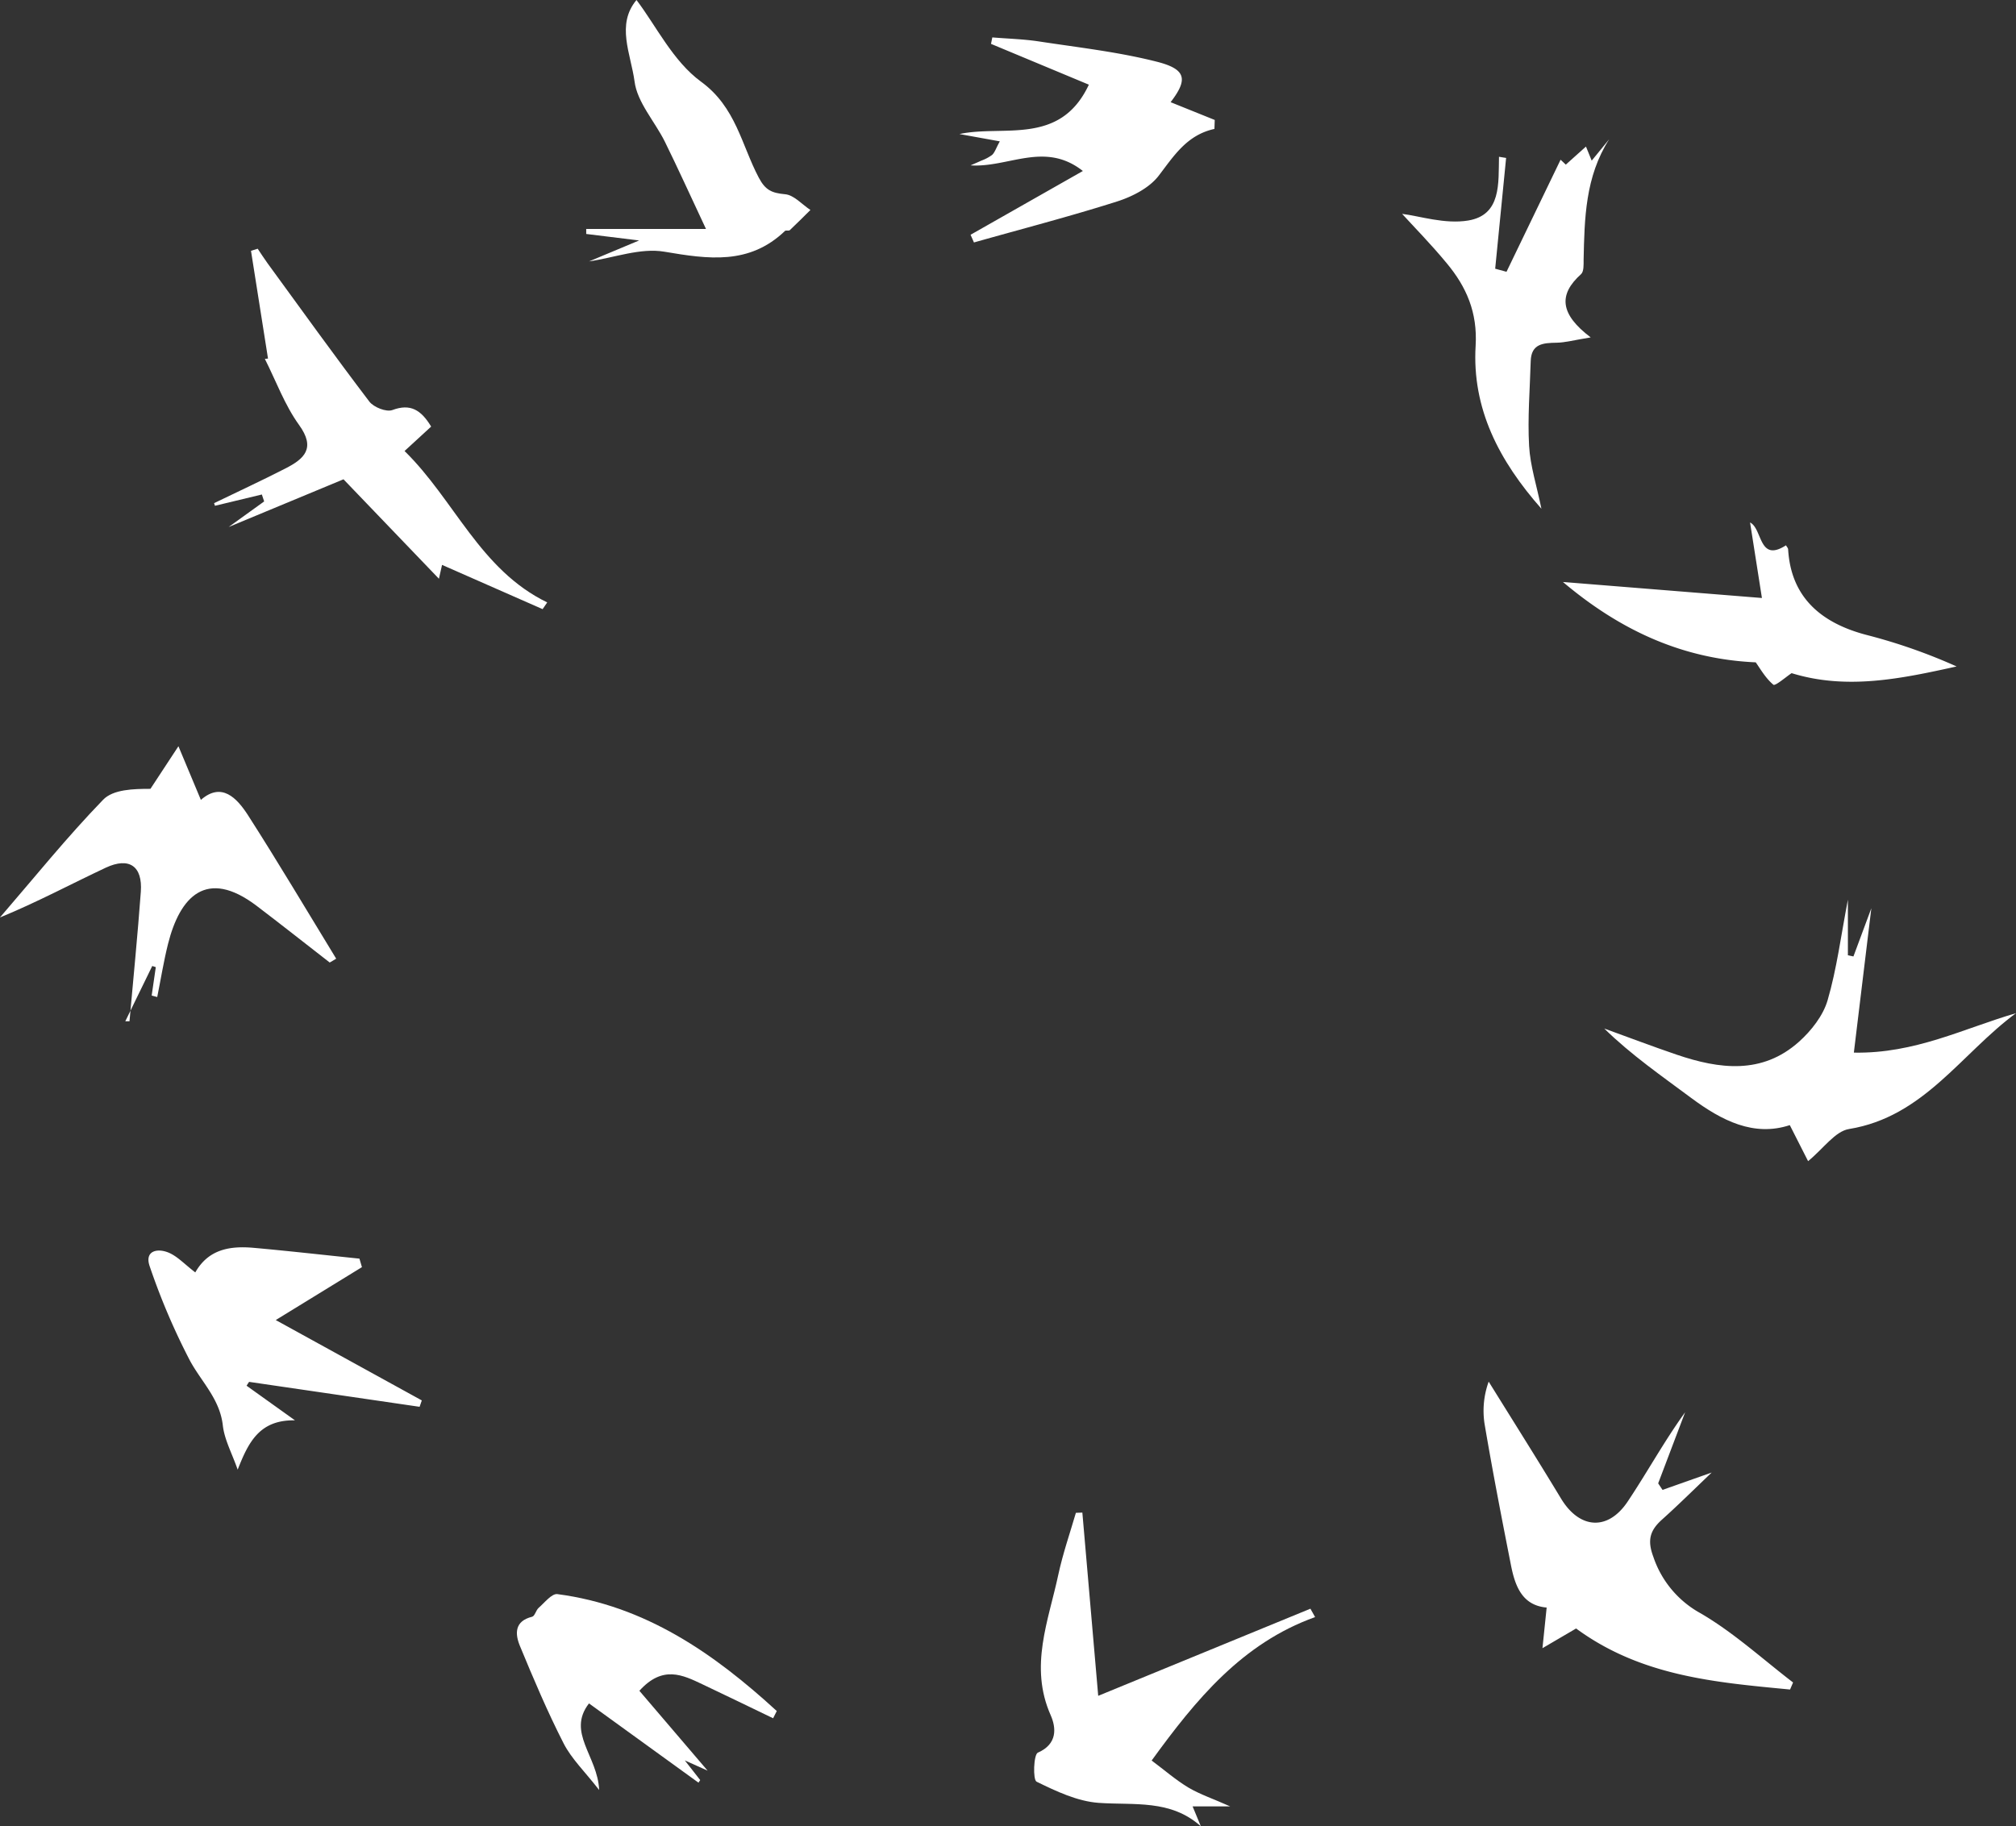 <svg xmlns="http://www.w3.org/2000/svg" viewBox="0 0 523.69 474.5"><rect x="0" y="0" width="523.69" height="474.5" fill="#333333" stroke="none"/><defs><style>.cls-1{fill:#fff;}</style></defs><title>ex_logo_2</title><g id="Layer_2" data-name="Layer 2"><g id="Layer_1-2" data-name="Layer 1"><g id="Yg6JJc"><path class="cls-1" d="M465,439c-19.28-1.85-38.64-3.41-55.58-15.86l-8.74,5.12,1.09-10.56c-6.35-.55-8.2-5.56-9.27-11-2.42-12.28-4.81-24.57-6.89-36.91A22.33,22.33,0,0,1,386.71,359c6.28,10.12,12.64,20.2,18.8,30.39,4.78,7.9,12.15,8.5,17.32.75s9.49-15.69,14.91-23.18l-7,18.47,1.13,1.7,12.77-4.51c-5,4.78-8.87,8.61-12.91,12.23-3.07,2.76-3.88,5.28-2.27,9.6a26.23,26.23,0,0,0,12.26,14.72c8.59,5,16.09,11.88,24.06,18Z"/><path class="cls-1" d="M112,110.84l-6.91,6.35c13,12.73,19.58,30.86,37.06,39.34l-1.2,1.75-26.12-11.5-.81,3.6L89.23,124.54,59.4,136.93l9.22-6.64-.6-1.8-12.18,2.93-.23-.68c6.17-3,12.39-5.86,18.5-9,4.9-2.5,8-5.23,3.55-11.36-3.69-5.12-5.92-11.29-8.86-17.13l.82-.08-4.42-28,1.74-.54c.86,1.28,1.69,2.58,2.6,3.83,8.75,12,17.41,24.06,26.4,35.88,1.13,1.49,4.44,2.79,6,2.2C106.6,104.81,109.36,106.48,112,110.84Z"/><path class="cls-1" d="M299.16,457.45c3.26,2.43,6.2,5,9.5,7,3.13,1.85,6.65,3,10.9,4.92H309.8l2.14,5.17c-7.88-7.06-17.35-5.43-26.56-6.09-5.52-.4-11-3-16.11-5.5-1-.49-.77-7.06.32-7.54,5.17-2.25,4.77-6.5,3.34-9.74-5.62-12.68-.56-24.54,2-36.58,1.17-5.42,3-10.7,4.55-16l1.68-.06,4.12,47.61L340.4,418l1.22,2.18C322.61,427,310.64,441.64,299.16,457.45Z"/><path class="cls-1" d="M39.4,258.68l1.07-7.38-.92-.3-7,14.36h1.09c1-11.21,2.12-22.41,2.94-33.64.49-6.65-3-9.12-9.13-6.25-8.95,4.2-17.66,8.89-27.47,12.93,8.86-10.27,17.39-20.87,26.81-30.6,2.61-2.7,7.88-2.83,12.29-2.83l7.27-11.07,5.83,13.94c5.35-4.69,9.31-.59,12.29,4.06,7.85,12.25,15.27,24.78,22.86,37.2l-1.68,1c-6.34-4.92-12.63-9.9-19-14.74-13.06-9.89-19.92-2.34-23,9.89-1.14,4.56-1.88,9.21-2.81,13.82Z"/><path class="cls-1" d="M50.73,330.62c3.46-6.12,9.17-6.93,15.24-6.38,9.14.82,18.26,1.86,27.4,2.8l.65,2.21L71.63,343l37.94,20.88-.57,1.66L64.7,359.06l-.65,1,12.58,9c-9.26-.18-12.11,5.74-14.89,12.81-1.47-4.22-3.44-7.78-3.86-11.51-.78-6.85-5.53-11.27-8.53-16.8A174.34,174.34,0,0,1,38.91,329.1c-1.45-4.05,1.88-4.87,4.89-3.62C46.08,326.43,47.91,328.46,50.73,330.62Z"/><path class="cls-1" d="M481.46,248.52,486.11,236l-4.54,37.51c15.89.31,28.58-6.31,42.12-10.25-14.22,10.47-23.93,26.94-43.37,30.1-3.63.59-6.62,5.06-10.64,8.35l-4.75-9.36c-9.35,3.07-17.61-1.14-25.53-7-7.72-5.75-15.64-11.22-22.67-18.1,6.28,2.27,12.52,4.65,18.84,6.8,11.08,3.76,22.16,5.21,31.75-3.37,3.18-2.85,6.25-6.75,7.42-10.74,2.39-8.18,3.47-16.75,5.28-26.17v14.45Z"/><path class="cls-1" d="M391.34,70.62,405.39,41.5l1.35,1.28,5.24-4.7,1.49,3.66L418,36.2c-6.2,9.74-6.4,20.51-6.63,31.3,0,1.28.08,3.07-.67,3.74-5.95,5.34-5.45,10.4,2.51,16.43-4.33.7-6.58,1.34-8.85,1.38-3.47.06-6.6.24-6.73,4.79-.21,7.33-.83,14.68-.42,22,.29,5.24,2,10.41,3.2,16.35-11-12.46-18.06-26-17.09-42.34.52-8.67-2.39-15.32-7.53-21.48-4.13-5-8.65-9.59-11.57-12.8,4.48.54,11.09,2.74,17.17,1.73,8.64-1.44,7.84-9.69,8-16.56l1.85.3L388.4,69.82Z"/><path class="cls-1" d="M304.09,26.55l11.46,4.62-.08,2.33c-7.19,1.58-10.52,7-14.52,12.21-2.45,3.16-6.86,5.4-10.83,6.66C277.85,56.27,265.38,59.49,253,63l-.88-2,29.17-16.57c-9.9-7.82-19.32-.82-29.17-1.46,1.38-.61,2.08-.89,2.76-1.22a11.22,11.22,0,0,0,2.84-1.5c.71-.66,1-1.73,2-3.52l-10.49-1.9C260.59,32.38,275.36,38,282.85,22L257.43,11.4l.34-1.68c4.07.34,8.17.44,12.2,1.06,10.22,1.56,20.57,2.72,30.55,5.26C308.24,18,308.58,20.69,304.09,26.55Z"/><path class="cls-1" d="M406,151.22l51.69,4.16-3.08-19.62c3.27,1.61,2.2,10.53,9.33,5.93.22.4.54.72.56,1.07.7,11.68,7.64,18.94,20.56,22.27a144.94,144.94,0,0,1,23.2,8.14c-14.33,3.17-28.51,6.17-42.86,1.74-1.38.91-4.27,3.42-4.74,3-2.09-1.75-3.5-4.32-4.58-5.81C436.74,171.24,420.58,163.53,406,151.22Z"/><path class="cls-1" d="M166.09,439.33l17.72,20.75-5.92-2.66,4,5.11-.45.67L153,442.61c-5.86,7.56,2.28,13.69,2.64,22.5-3.73-4.8-7.18-8.1-9.23-12.11-4.2-8.22-7.81-16.75-11.34-25.29-1.3-3.13-1.48-6.48,3.16-7.62.69-.17,1-1.67,1.66-2.28,1.56-1.35,3.43-3.79,4.89-3.6,22.85,3,40.66,15.4,57,30.38l-.95,1.88c-6.12-2.95-12.23-5.92-18.37-8.83C177.31,435.2,172.14,432.63,166.09,439.33Z"/><path class="cls-1" d="M165.34,0c5.07,6.67,9.48,15.91,16.76,21.22,9.09,6.63,10.5,16.42,15,24.93,1.73,3.29,3.41,4,6.83,4.32,2.3.19,4.4,2.65,6.59,4.09-1.77,1.75-3.53,3.53-5.35,5.24-.25.24-1,0-1.24.19-9.28,8.91-19.93,7.35-31.36,5.41-6.2-1.05-13,1.56-19.55,2.52l13-5.44-13.74-1.69V59.49h31.11c-4.1-8.74-7.27-15.75-10.67-22.65-2.62-5.3-7.21-10.24-7.89-15.72C163.86,14,160,6.38,165.34,0Z"/></g></g></g></svg>